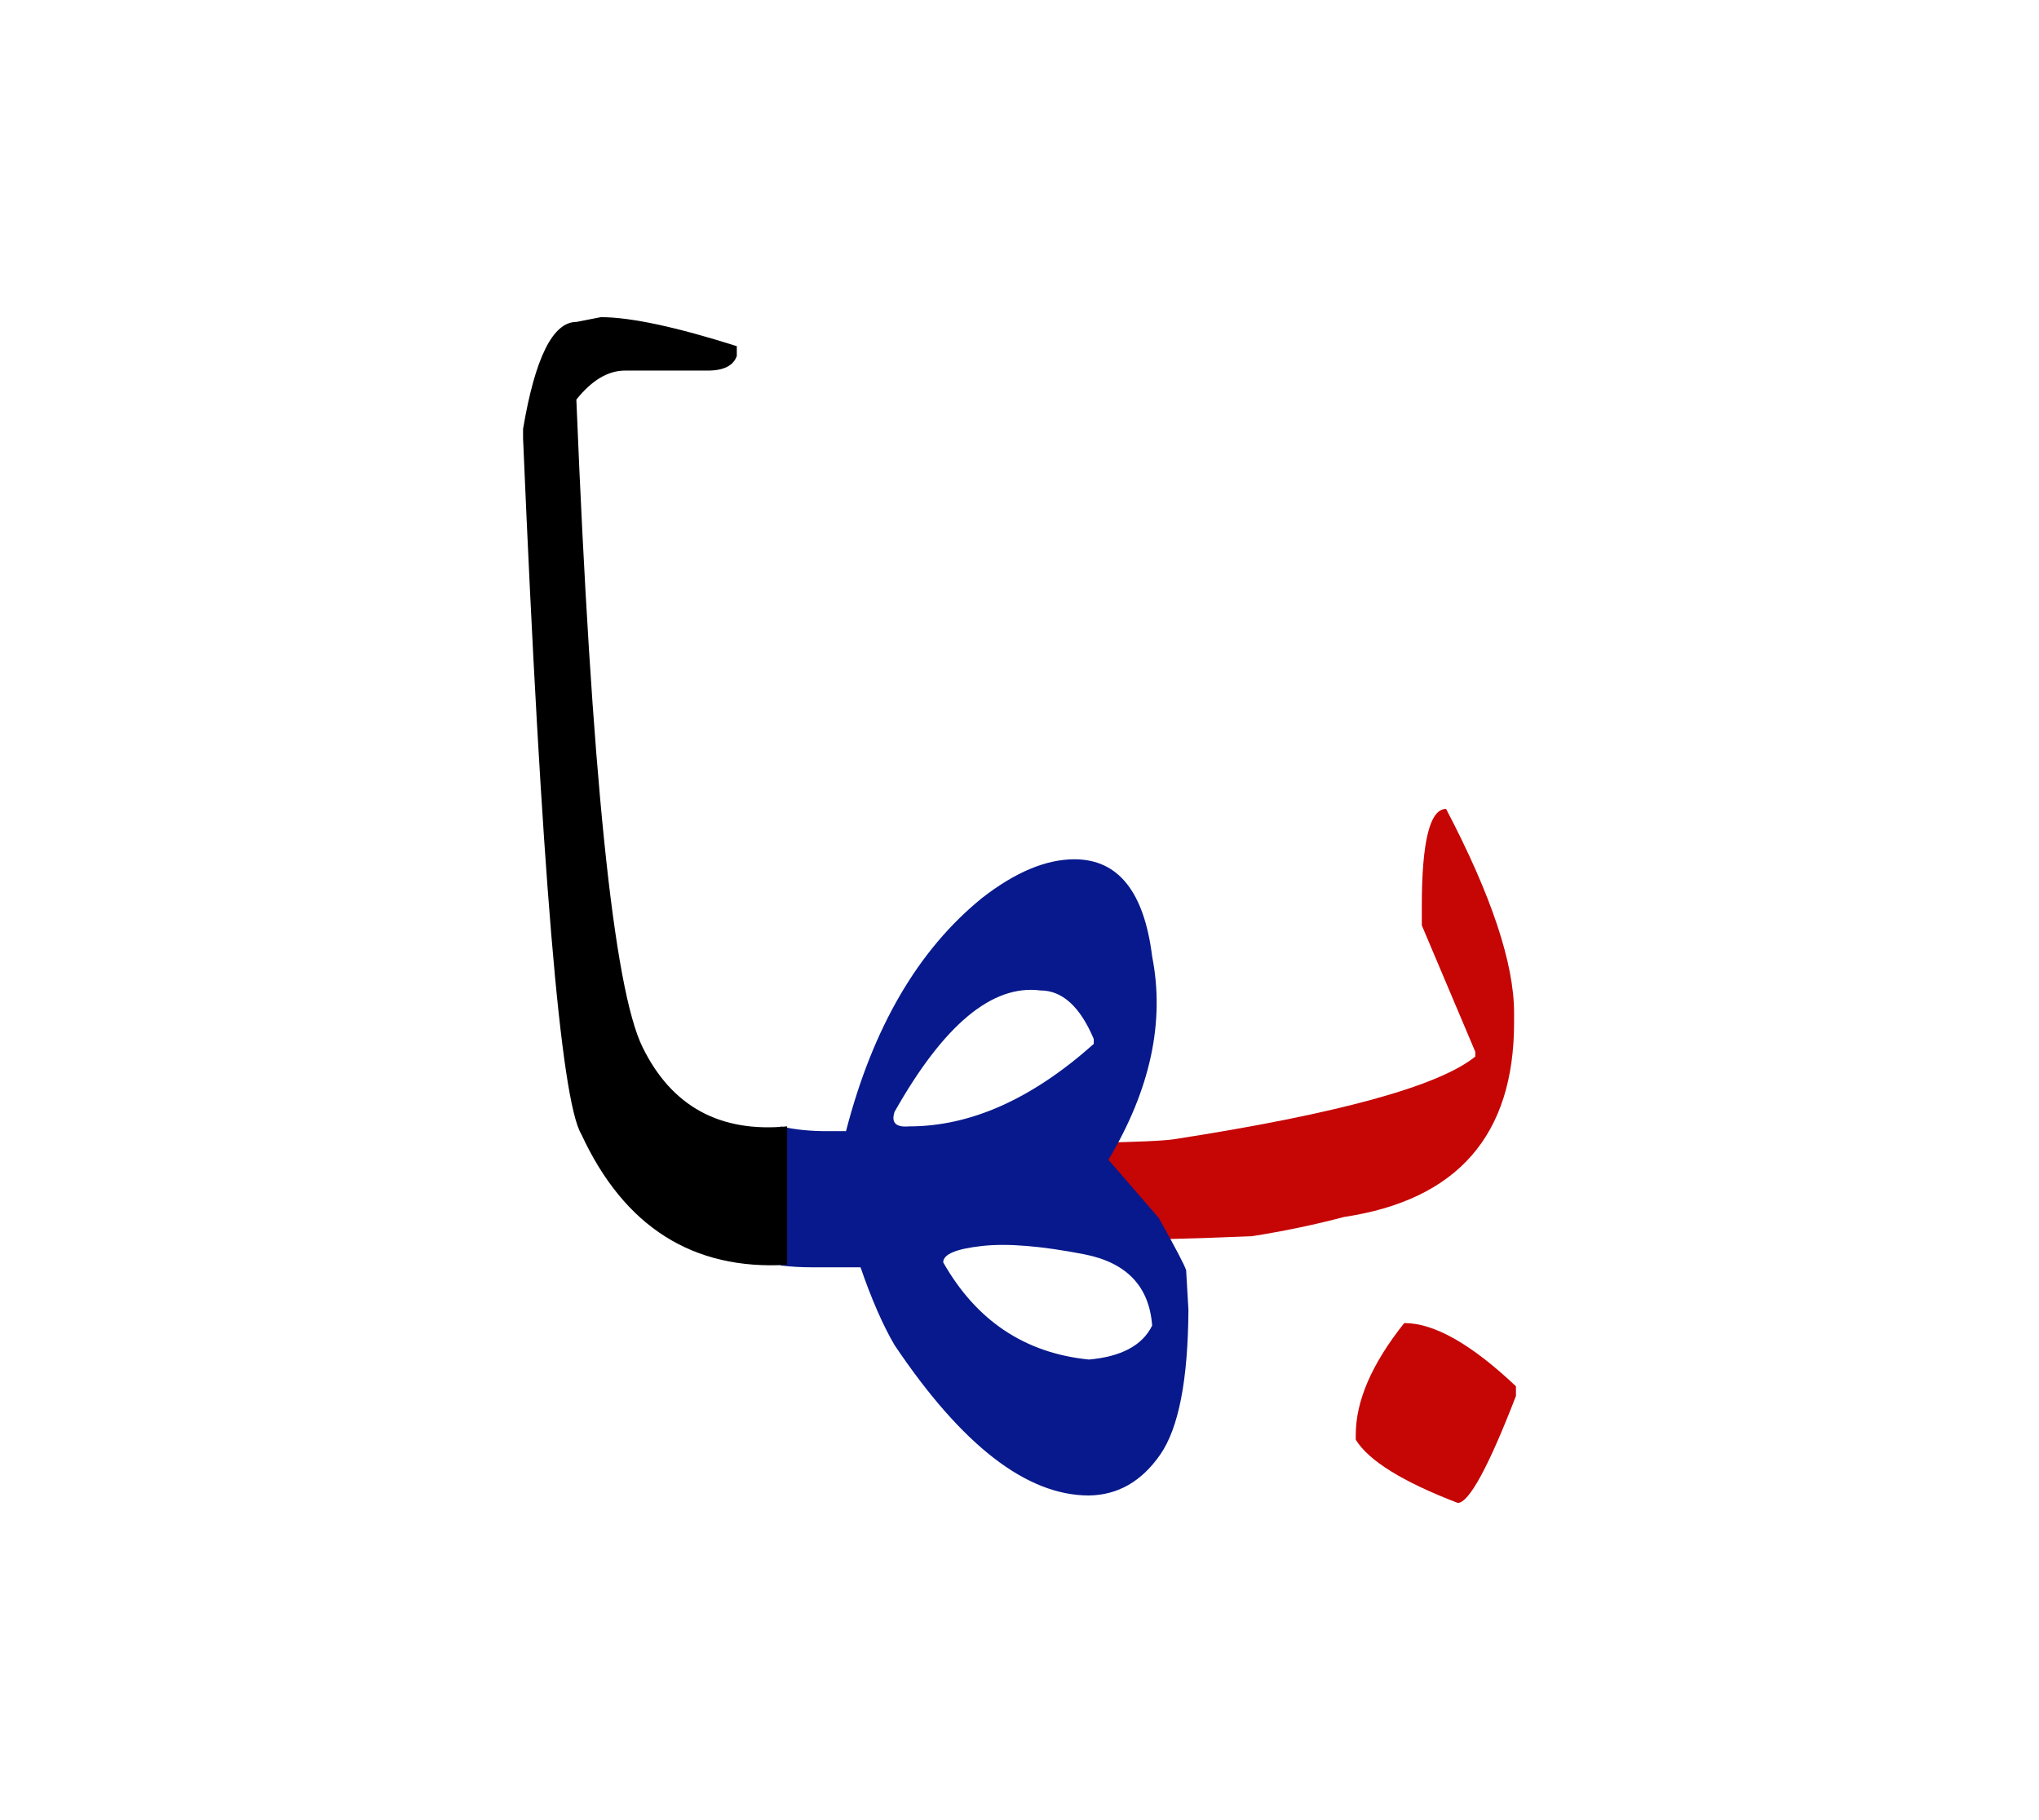 <svg id="vector" xmlns="http://www.w3.org/2000/svg" width="84" height="75" viewBox="0 0 84 75"><path fill="#C60505" d="M51.572,50.94c-11.109,0.47 -17.086,-0.043 -17.924,-1.546c-0.846,-1.503 2.998,-2.271 11.52,-2.305c1.684,-0.035 2.75,-0.078 3.203,-0.146c6.771,-1.051 10.904,-2.187 12.406,-3.407V43.34l-2.203,-5.209v-0.793c0,-2.674 0.334,-4.006 1,-4.006c1.871,3.57 2.801,6.37 2.801,8.402v0.402c0,4.637 -2.33,7.309 -7.002,8.01C54.186,50.461 52.922,50.727 51.572,50.94z" id="path_0"/><path fill="#C60505" d="M57.85,54.518c1.238,0 2.766,0.871 4.602,2.605v0.4c-1.135,2.938 -1.938,4.406 -2.398,4.406c-2.271,-0.871 -3.672,-1.742 -4.201,-2.604v-0.197C55.852,57.721 56.518,56.191 57.85,54.518z" id="path_1"/><path fill="#07198C" d="M47.738,50.189c0.684,1.221 1.059,1.938 1.127,2.151l0.094,1.63c-0.016,2.887 -0.4,4.877 -1.168,5.979c-0.77,1.102 -1.742,1.656 -2.93,1.674c-2.57,0 -5.234,-2.066 -8.01,-6.199c-0.479,-0.82 -0.947,-1.889 -1.4,-3.203h-1.998c-0.453,0 -0.881,-0.025 -1.299,-0.076v-5.73c0.615,0.137 1.248,0.196 1.896,0.196h0.803c1.102,-4.269 2.971,-7.472 5.602,-9.606c1.367,-1.067 2.639,-1.597 3.809,-1.597c1.801,0 2.869,1.333 3.201,4.005c0.529,2.682 -0.068,5.474 -1.801,8.377L47.738,50.189L47.738,50.189zM38.857,52.017c1.367,2.407 3.365,3.739 6.004,4.005c1.332,-0.12 2.203,-0.582 2.604,-1.4c-0.119,-1.614 -1.049,-2.596 -2.799,-2.938c-1.76,-0.341 -3.16,-0.461 -4.219,-0.341C39.387,51.461 38.857,51.683 38.857,52.017L38.857,52.017zM36.852,45.816c-0.145,0.444 0.051,0.648 0.605,0.598c2.537,0 5.064,-1.135 7.602,-3.398v-0.205c-0.564,-1.332 -1.299,-1.998 -2.195,-1.998C40.873,40.557 38.875,42.23 36.852,45.816z" id="path_2"/><path fill="#000000" d="M32.428,52.118c-3.885,0.231 -6.713,-1.562 -8.479,-5.38c-0.855,-1.417 -1.648,-10.973 -2.4,-28.666v-0.4c0.496,-2.938 1.23,-4.406 2.195,-4.406l1.008,-0.197c1.229,0 3.1,0.402 5.602,1.195v0.402c-0.137,0.4 -0.539,0.605 -1.205,0.605H25.75c-0.699,0 -1.365,0.393 -2.006,1.195c0.623,15.363 1.527,24.261 2.732,26.693c1.195,2.435 3.186,3.52 5.951,3.254V52.118z" id="path_3"/></svg>